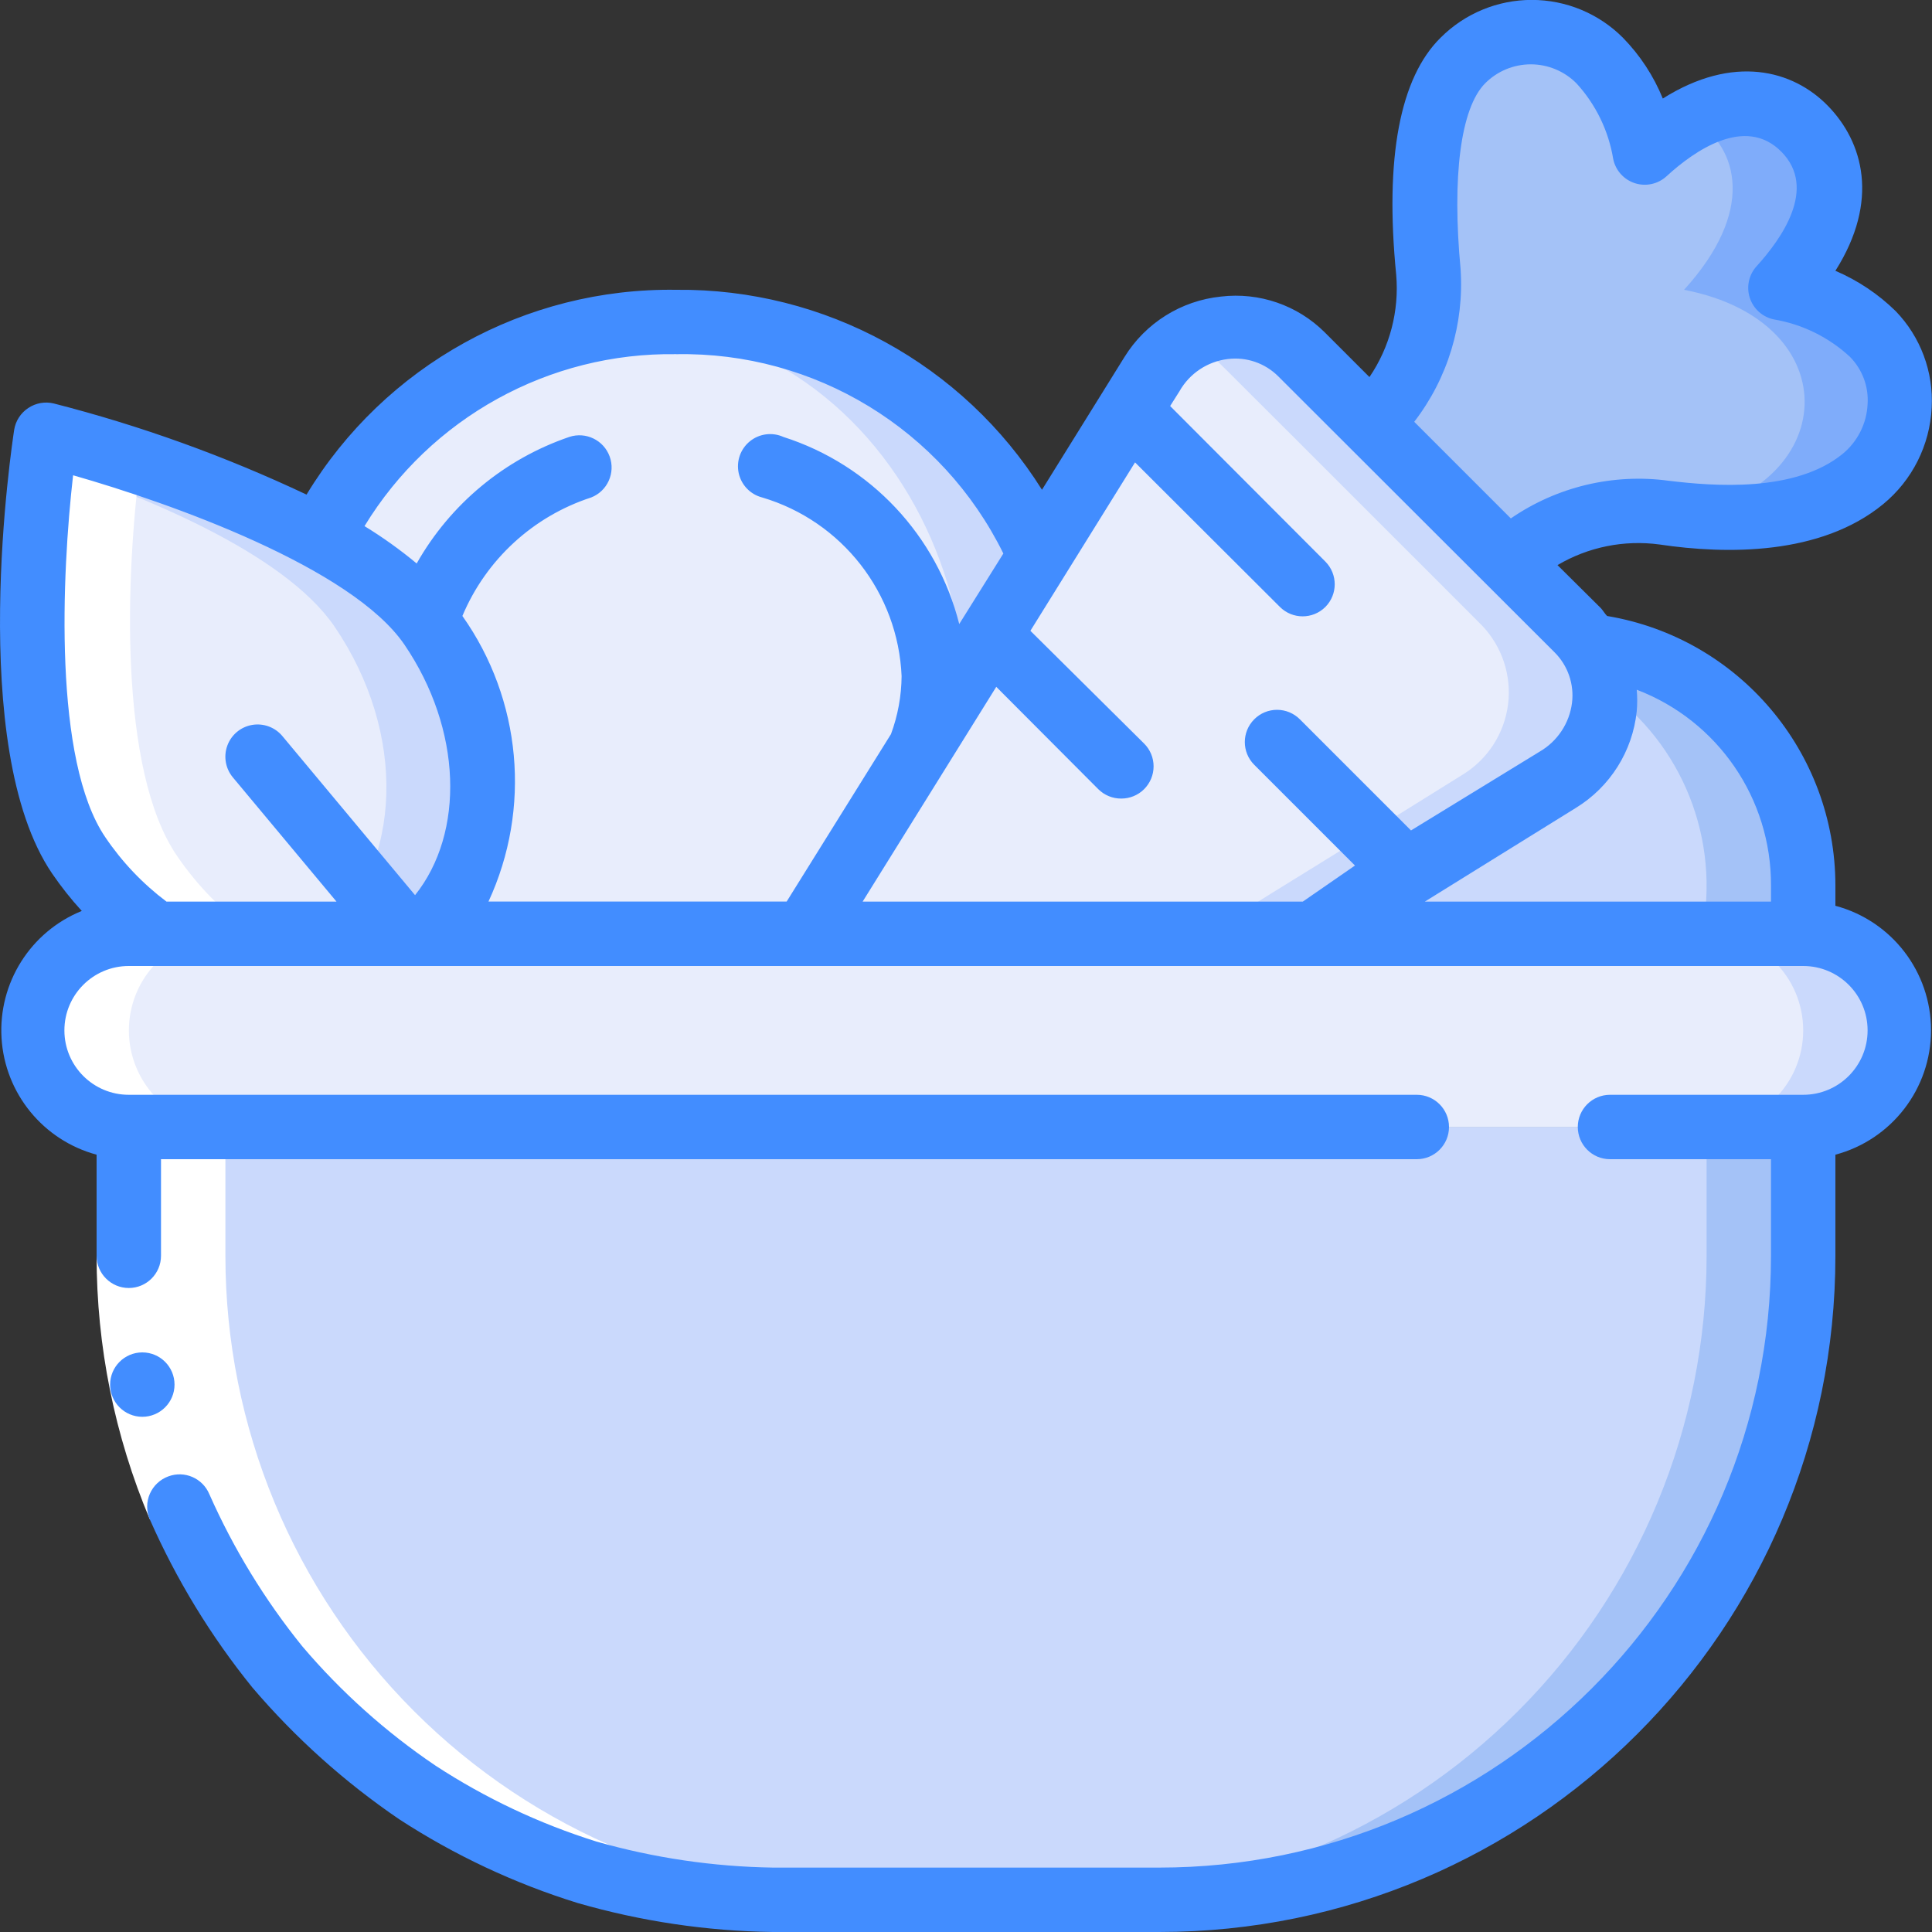 <svg height="512" viewBox="0 0 60 60" width="512" xmlns="http://www.w3.org/2000/svg"><rect x="0" y="0" width="60" height="60" fill="#333333" stroke="none"/><g id="028---Salad-Bowl" fill="none"><g id="Icons_copy"><path id="Shape" d="m33 22c.003 6.433-5.067 11.724-11.495 11.995-6.428.271-11.925-4.575-12.463-10.986s4.075-12.105 10.458-12.909c3.416-.43 6.852.627 9.435 2.904 2.583 2.277 4.063 5.553 4.065 8.996z" fill="#cad9fc"/><ellipse id="Oval" cx="19.5" cy="22" fill="#e8edfc" rx="10.5" ry="11.9"/><path id="Shape" d="m48.41 24.24c-5.77 3.6-4.37 2.7-7.66 4.76h-15.75c.52-.86 8.64-13.88 10.81-17.38.471-.772 1.266-1.291 2.162-1.411s1.8.17 2.458.791c9.16 9.15 8.73 8.68 9 9 .451.691.596 1.538.403 2.34-.193.802-.708 1.49-1.423 1.9z" fill="#cad9fc"/><path id="Shape" d="m45.42 24.06c-5.77 3.6-4.37 2.7-7.66 4.76h-12.66c10.33-16.62.21-.31 10.52-16.91.307-.603.797-1.093 1.4-1.4.28.17-.38-.47 9 8.91.63.656.929 1.562.813 2.464s-.636 1.702-1.413 2.176z" fill="#e8edfc"/><path id="Shape" d="m51.69 15.92c-1.759-.234-3.531.323-4.84 1.52l-4.25-4.25c1.256-1.244 1.9-2.978 1.76-4.74-.21-2.24-.21-5.3 1.06-6.57 1.72-1.71 4.83-1.09 5.66 2.86 1.54-1.41 3.49-2.2 5-.74s.67 3.4-.73 4.94c1.072.189 2.066.686 2.86 1.43 1.95 2 .72 6.63-6.52 5.55z" fill="#a4c2f7"/><path id="Shape" d="m52.15 16c5-.76 5.33-6 .15-7 2.21-2.43 1.71-4.39.31-5.29 1.062-.694 2.461-.574 3.39.29 1.47 1.47.67 3.4-.73 4.94 1.072.189 2.066.686 2.86 1.43 1.99 1.96.87 6.43-5.98 5.63z" fill="#7facfa"/><path id="Shape" d="m55.85 29h-15.1c1.85-1.16 3.14-1.95 7.66-4.76.695-.414 1.194-1.092 1.382-1.879.188-.787.051-1.617-.382-2.301 2.078.251 3.956 1.36 5.18 3.058 1.223 1.698 1.68 3.831 1.26 5.882z" fill="#a4c2f7"/><path id="Shape" d="m52.85 29h-12.1c1.85-1.16 3.14-1.95 7.66-4.76.98-.6 1.531-1.706 1.42-2.85 2.427 1.713 3.611 4.699 3.02 7.61z" fill="#cad9fc"/><path id="Shape" d="m13.17 29h-8.34c-.936-.66-1.746-1.483-2.39-2.43-2-2.88-1.53-9.83-1-13.07h.1c1.05.28 9.53 2.53 11.86 5.93s2.09 7.4-.23 9.57z" fill="#cad9fc"/><path id="Shape" d="m10.17 29h-5.34c-.936-.66-1.746-1.483-2.39-2.43-2-3-1.42-9.82-1.12-12.22 3 1 7.48 2.78 9.07 5.11 2.26 3.32 2.1 7.37-.22 9.54z" fill="#e8edfc"/><path id="Shape" d="m56 35v4c0 5.304-2.107 10.391-5.858 14.142-3.751 3.751-8.838 5.858-14.142 5.858h-12c-5.304 0-10.391-2.107-14.142-5.858-3.751-3.751-5.858-8.838-5.858-14.142v-4z" fill="#a4c2f7"/><path id="Shape" d="m53 35v4c0 5.304-2.107 10.391-5.858 14.142-3.751 3.751-8.838 5.858-14.142 5.858h-9c-5.304 0-10.391-2.107-14.142-5.858-3.751-3.751-5.858-8.838-5.858-14.142v-4z" fill="#cad9fc"/><path id="Shape" d="m59 32c0 1.657-1.343 3-3 3h-52c-1.657 0-3-1.343-3-3s1.343-3 3-3h52c1.657 0 3 1.343 3 3z" fill="#cad9fc"/><path id="Shape" d="m56 32c0 1.657-1.343 3-3 3h-49c-1.657 0-3-1.343-3-3s1.343-3 3-3h49c1.657 0 3 1.343 3 3z" fill="#e8edfc"/></g><path id="Shape" d="m6 26v-4c-1.213-.001-2.305-.732-2.769-1.852-.464-1.12-.208-2.41.649-3.268.81-.742 1.918-1.067 3-.88-.936-.66-1.746-1.483-2.39-2.43-1.81-2.66-1.59-8.71-1.13-12.2-1.63-.54-2.83-.85-2.88-.87-.53 3.26-1 10.18 1 13.07.632.944 1.428 1.767 2.35 2.43h-.83c-1.657 0-3 1.343-3 3s1.343 3 3 3v4c0 5.304 2.107 10.391 5.858 14.142 3.751 3.751 8.838 5.858 14.142 5.858h3c-5.304 0-10.391-2.107-14.142-5.858-3.751-3.751-5.858-8.838-5.858-14.142z" fill="#fff" transform="translate(1 13)"/><g id="Layer_3" transform="translate(0 -1)"><path id="Shape" d="m6.5 47.4-1.85.78c-1.09-2.589-1.651-5.371-1.65-8.18h2c-0 2.542.51 5.059 1.5 7.4z" fill="#fff"/><g fill="#428dff"><path id="Shape" d="m4.42 45c-.552 0-1-.448-1-1s.448-1 1-1 1 .448 1 1-.448 1-1 1z"/><path id="Shape" d="m57 29.13c0-.21 0-.42 0-.63-.002-4.147-3-7.686-7.09-8.37-.07-.07-.12-.16-.19-.24l-1.35-1.34c.955-.564 2.071-.789 3.17-.64 2.08.31 5 .34 6.94-1.25.905-.742 1.453-1.832 1.51-3 .061-1.112-.345-2.2-1.12-3-.54-.529-1.175-.953-1.87-1.25 1.38-2.18.86-4-.23-5.12s-2.94-1.61-5.13-.23c-.287-.705-.708-1.346-1.24-1.89-.75-.751-1.768-1.173-2.83-1.173s-2.08.422-2.83 1.173c-1.26 1.24-1.74 3.72-1.38 7.36.097 1.124-.196 2.247-.83 3.18l-1.39-1.39c-.847-.843-2.033-1.251-3.22-1.11-1.238.126-2.347.821-3 1.88l-2.56 4.12c-2.449-3.905-6.751-6.257-11.36-6.21-4.685-.069-9.054 2.352-11.48 6.36-2.521-1.191-5.149-2.139-7.85-2.83-.271-.066-.558-.015-.79.14-.236.154-.396.401-.44.68-.06.4-1.5 9.85 1.18 13.78.279.408.586.796.92 1.16-1.593.645-2.596 2.235-2.492 3.95.104 1.715 1.293 3.172 2.952 3.62v3.14c0 .552.448 1 1 1s1-.448 1-1v-3h39c.552 0 1-.448 1-1s-.448-1-1-1h-40c-1.105 0-2-.895-2-2s.895-2 2-2h52c1.105 0 2 .895 2 2s-.895 2-2 2h-6c-.552 0-1 .448-1 1s.448 1 1 1h5v3c0 10.493-8.507 19-19 19h-12c-1.854-.029-3.697-.301-5.48-.81-1.767-.553-3.45-1.347-5-2.36-1.538-1.04-2.928-2.285-4.13-3.7-1.167-1.443-2.138-3.033-2.89-4.73-.208-.494-.768-.737-1.27-.55-.258.094-.466.289-.576.54-.11.251-.111.537-.004.79.827 1.877 1.899 3.636 3.19 5.23 1.331 1.561 2.864 2.936 4.56 4.09 1.718 1.118 3.582 1.993 5.54 2.6 1.971.569 4.009.872 6.06.9h12c11.598 0 21-9.402 21-21v-3.14c1.751-.467 2.97-2.053 2.97-3.865s-1.218-3.398-2.97-3.865zm-11.64-19.77c-.27-2.87 0-5 .76-5.77.376-.379.887-.592 1.42-.592s1.044.213 1.42.592c.6.656.996 1.473 1.14 2.35.073.354.331.64.675.75s.72.026.985-.22c.84-.77 2.43-1.9 3.56-.76s0 2.71-.76 3.55c-.246.264-.33.641-.22.985.11.344.397.602.75.675.883.149 1.703.552 2.36 1.16.385.389.586.924.55 1.47-.028.604-.312 1.167-.78 1.55-1.48 1.2-4 1-5.4.83-1.722-.232-3.468.185-4.9 1.17l-3-3c1.042-1.352 1.554-3.037 1.44-4.74zm9.64 19.14c0 .17 0 .33 0.0.5h-10.75l4.69-2.91c1.063-.651 1.762-1.76 1.89-3 .02-.223.02-.447 0-.67 2.52.961 4.181 3.383 4.17 6.08zm-34-16.5c4.301-.082 8.26 2.331 10.16 6.19l-1.37 2.19c-.694-2.75-2.759-4.946-5.46-5.81-.344-.156-.747-.104-1.041.134-.294.238-.428.621-.348.99.081.369.363.662.729.755 2.48.736 4.219 2.965 4.33 5.55-.005.615-.117 1.224-.33 1.8l-3.24 5.2h-9.26c1.337-2.888 1.028-6.272-.81-8.87.735-1.75 2.195-3.093 4-3.68.504-.198.758-.762.574-1.271-.184-.509-.74-.779-1.254-.609-2.008.685-3.695 2.084-4.74 3.93-.511-.425-1.053-.813-1.62-1.16 2.054-3.368 5.735-5.4 9.68-5.34zm-18.73 3.76c3.05.87 8.66 2.87 10.29 5.26 1.79 2.63 1.88 5.84.33 7.78l-4.12-4.94c-.229-.275-.587-.407-.939-.347-.353.06-.646.304-.77.64-.124.336-.059.712.169.987l3.22 3.86h-5.28c-.74-.557-1.382-1.233-1.9-2-1.62-2.38-1.35-8.17-1-11.24zm28.67 6.57 3.17 3.18c.189.187.444.292.71.29.266.002.521-.103.71-.29.189-.188.296-.443.296-.71s-.106-.522-.296-.71l-3.53-3.5 3.25-5.23 4.5 4.49c.39.388 1.02.388 1.41 0 .388-.39.388-1.02 0-1.41l-4.82-4.83.29-.46c.313-.553.87-.924 1.5-1 .579-.072 1.158.127 1.57.54l8.58 8.57c.413.412.612.991.54 1.57-.081.631-.45 1.189-1 1.51l-4 2.45-3.45-3.45c-.188-.189-.443-.296-.71-.296s-.522.106-.71.296c-.388.39-.388 1.02 0 1.41l3.13 3.13-1.62 1.12h-13.67z"/></g></g></g></svg>